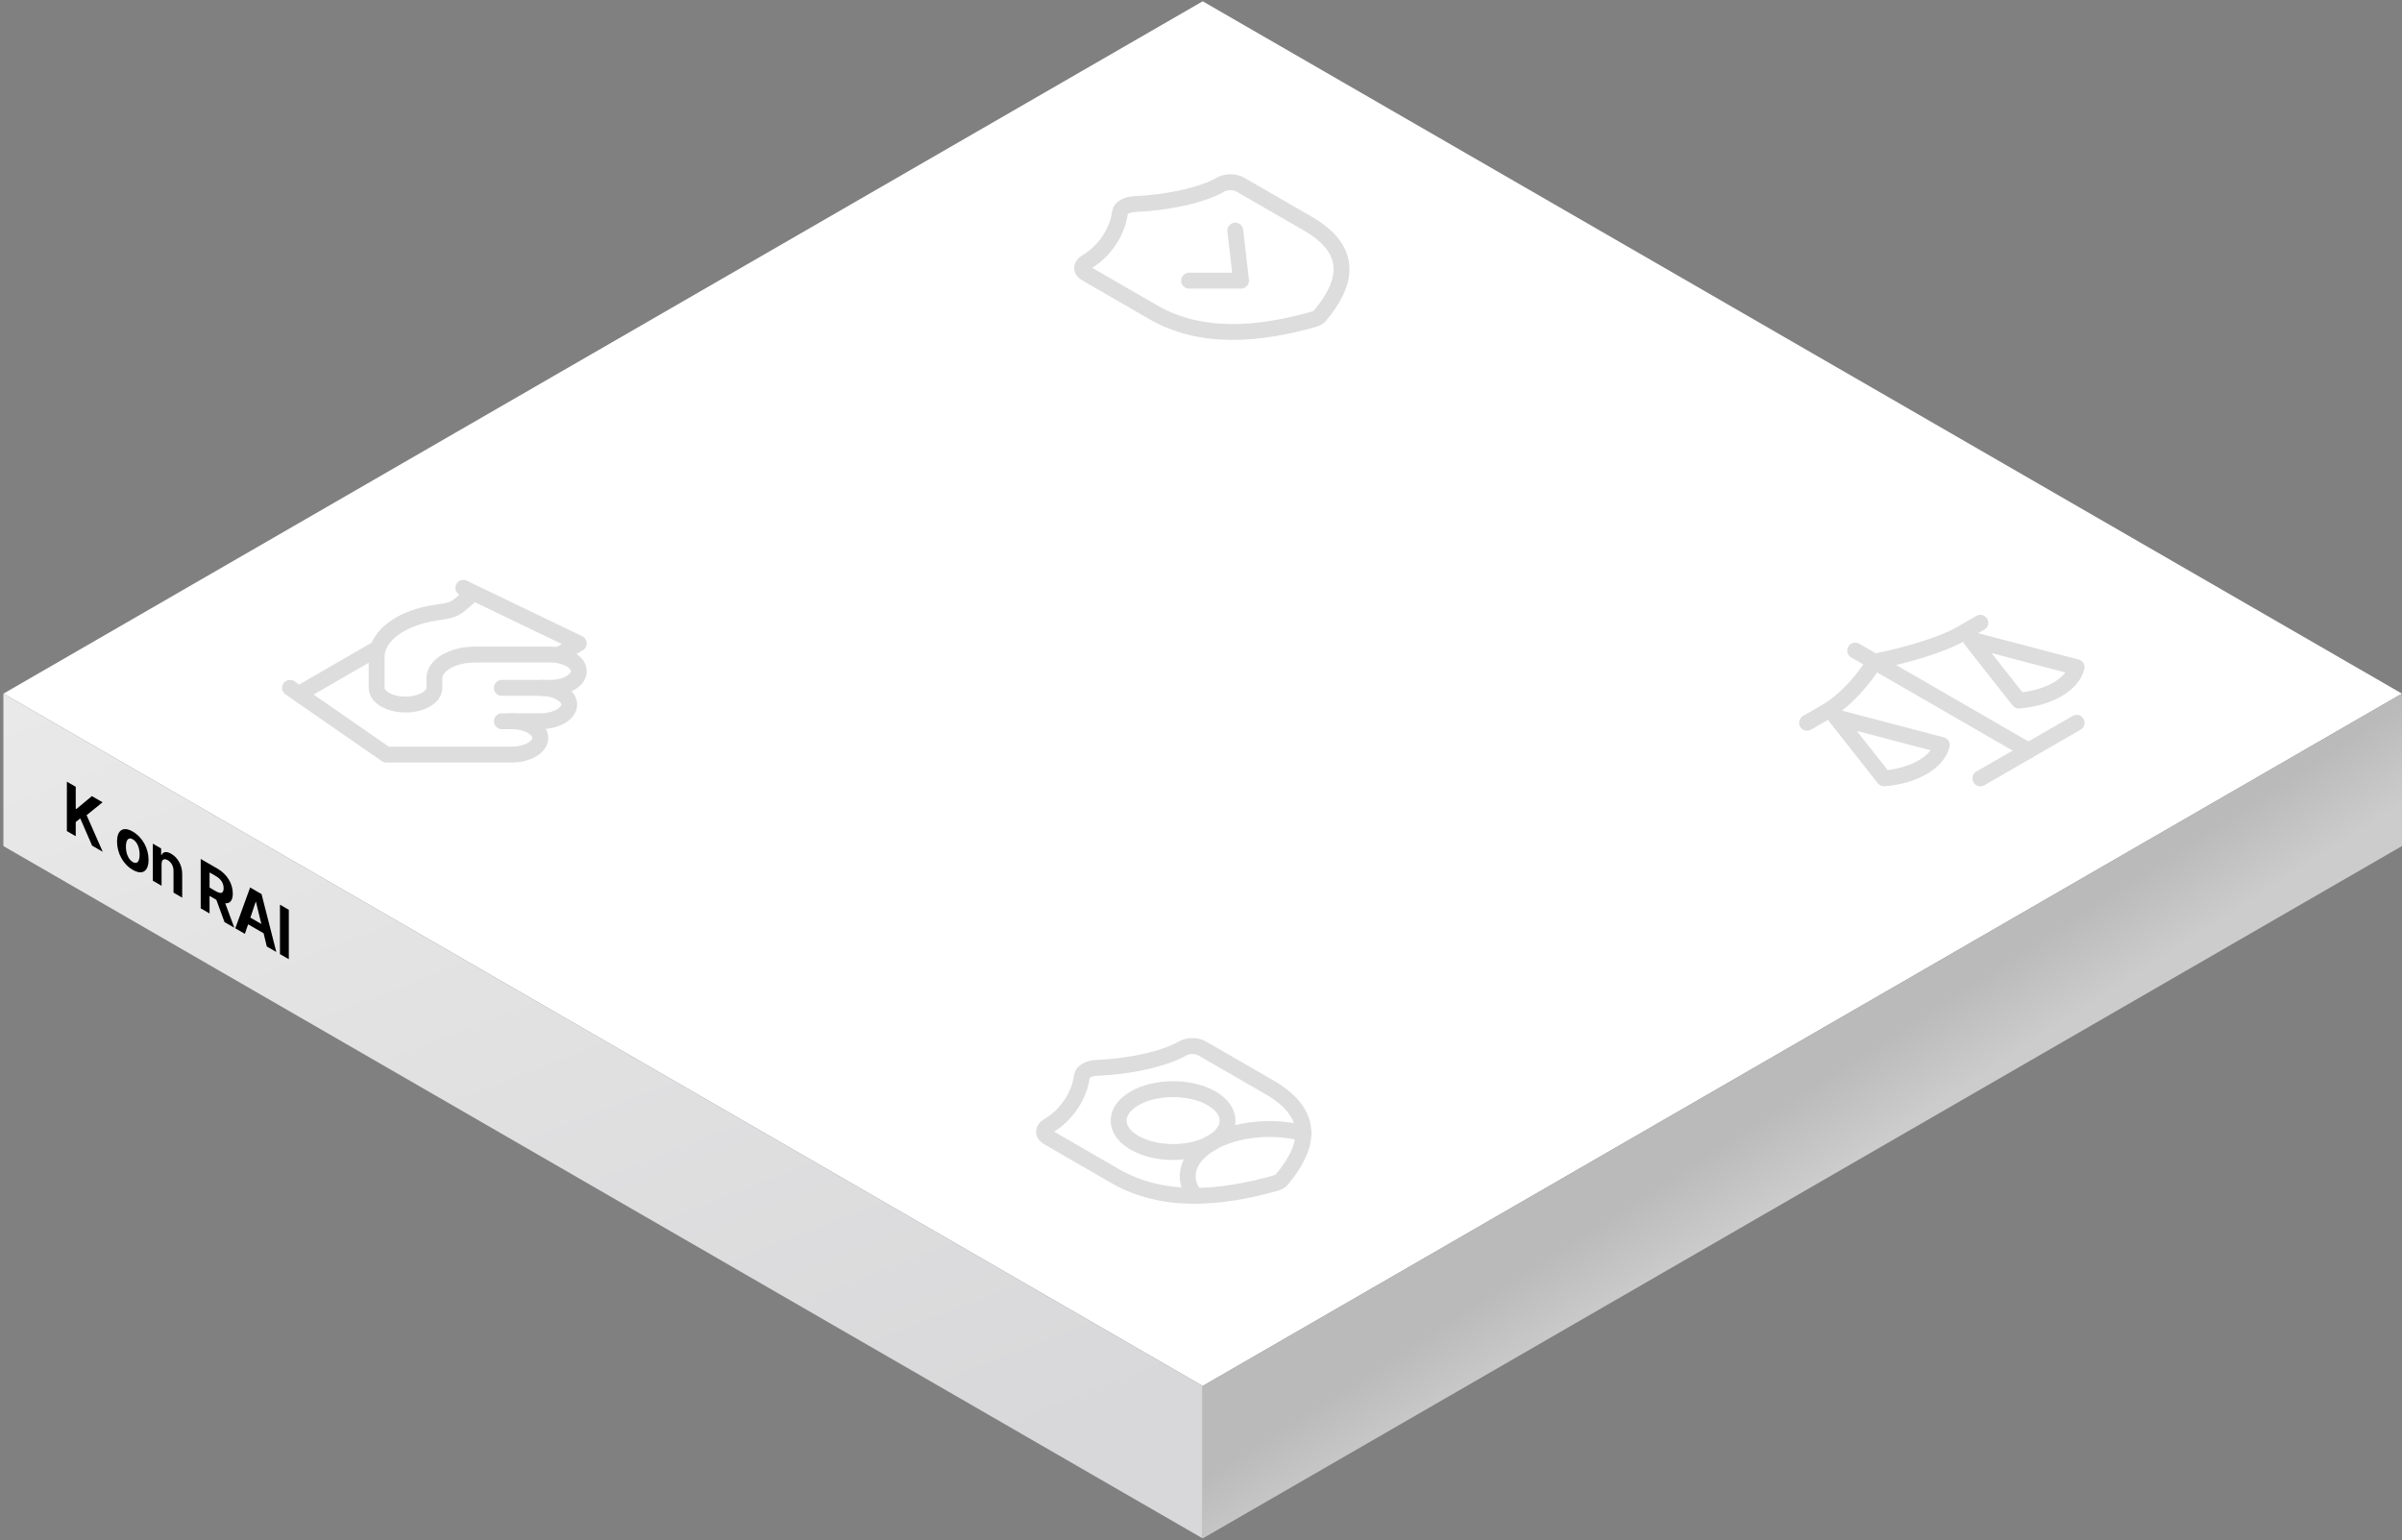 <svg width="605" height="388" viewBox="0 0 605 388" fill="none" xmlns="http://www.w3.org/2000/svg">
<rect x="0" y="0" width="605" height="388" fill="#808080" stroke="none"/>
<rect width="348.8" height="348.8" transform="matrix(0.866 0.5 -0.866 0.5 302.928 0.324)" fill="white"/>
<path d="M0.854 174.724L302.923 349.124V387.524L0.854 213.124V174.724Z" fill="url(#paint0_linear_174_2389)"/>
<rect width="348.8" height="38.4" transform="matrix(0.866 -0.5 0 1 302.928 349.124)" fill="url(#paint1_linear_174_2389)"/>
<path d="M16.843 209.348V196.904L19.076 198.194V203.711L19.225 203.797L23.14 200.54L25.834 202.095L21.815 205.344L25.879 214.565L23.199 213.018L20.207 206.151L19.076 207.079V210.637L16.843 209.348ZM33.441 219.12C31 217.71 29.481 214.892 29.481 212.004C29.481 209.117 31 208.068 33.441 209.477C35.882 210.887 37.415 213.697 37.415 216.584C37.415 219.472 35.882 220.529 33.441 219.12ZM33.456 217.152C34.587 217.805 35.167 216.92 35.167 215.287C35.167 213.637 34.587 212.081 33.456 211.428C32.309 210.767 31.714 211.643 31.714 213.293C31.714 214.926 32.309 216.49 33.456 217.152ZM40.697 217.723V223.12L38.494 221.848V212.516L40.593 213.727V215.36L40.682 215.412C41.055 214.544 41.918 214.372 43.109 215.059C44.791 216.03 45.907 217.998 45.892 220.173V226.119L43.704 224.856V219.356C43.704 218.205 43.153 217.199 42.245 216.675C41.322 216.142 40.697 216.486 40.697 217.723ZM50.552 228.81V216.366L54.779 218.806C57.235 220.224 58.634 222.631 58.634 225.089C58.634 226.79 57.957 227.637 56.729 227.529L59.021 233.699L56.55 232.273L54.496 226.67L52.784 225.681V230.099L50.552 228.81ZM52.784 223.585L54.362 224.496C55.687 225.26 56.327 224.994 56.327 223.756C56.327 222.502 55.687 221.445 54.362 220.68L52.784 219.769V223.585ZM61.678 235.234L59.267 233.841L63.003 223.555L65.876 225.213L69.597 239.805L67.201 238.422L66.397 235.088L62.497 232.836L61.678 235.234ZM63.063 231.152L65.831 232.75L64.477 227.207L64.402 227.164L63.063 231.152ZM72.746 229.179V241.623L70.513 240.334V227.89L72.746 229.179Z" fill="black"/>
<g clip-path="url(#clip0_174_2389)">
<path d="M319.721 273.877C331.845 280.877 329.42 289.277 322.849 297.131C322.5 297.539 321.917 297.865 321.2 298.055C307.596 301.877 293.047 303.277 280.923 296.277L263.949 286.477C263.306 286.105 262.944 285.602 262.944 285.077C262.944 284.552 263.306 284.048 263.949 283.677C268.798 280.877 271.951 275.697 272.484 271.133C272.559 270.583 272.971 270.066 273.647 269.676C274.323 269.286 275.217 269.048 276.17 269.005C284.124 268.697 293.047 266.877 297.897 264.077C298.54 263.705 299.412 263.497 300.322 263.497C301.231 263.497 302.103 263.705 302.747 264.077L319.721 273.877Z" stroke="#DDDDDD" stroke-width="4" stroke-linecap="round" stroke-linejoin="round"/>
<path d="M301.015 301.224C299.266 299.02 298.728 296.559 299.471 294.173C300.215 291.787 302.206 289.589 305.176 287.875C308.147 286.161 311.954 285.013 316.087 284.585C320.221 284.157 324.482 284.469 328.299 285.48" stroke="#DDDDDD" stroke-width="4" stroke-linecap="round" stroke-linejoin="round"/>
<path d="M305.171 287.876C310.528 284.783 310.528 279.769 305.171 276.676C299.814 273.583 291.129 273.583 285.772 276.676C280.415 279.769 280.415 284.783 285.772 287.876C291.129 290.969 299.814 290.969 305.171 287.876Z" stroke="#DDDDDD" stroke-width="4" stroke-linecap="round" stroke-linejoin="round"/>
</g>
<g clip-path="url(#clip1_174_2389)">
<path d="M126.398 181.676H136.097C137.052 181.676 137.998 181.567 138.881 181.356C139.763 181.145 140.565 180.836 141.241 180.446C141.916 180.056 142.452 179.593 142.818 179.083C143.183 178.574 143.372 178.027 143.372 177.476C143.372 176.924 143.183 176.378 142.818 175.869C142.452 175.359 141.916 174.896 141.241 174.506C140.565 174.116 139.763 173.807 138.881 173.596C137.998 173.385 137.052 173.276 136.097 173.276" stroke="#DDDDDD" stroke-width="4" stroke-linecap="round" stroke-linejoin="round"/>
<path d="M126.39 173.276L138.515 173.276C140.444 173.276 142.294 172.833 143.659 172.045C145.023 171.258 145.789 170.189 145.789 169.076C145.789 167.962 145.023 166.893 143.659 166.106C142.294 165.318 140.444 164.876 138.515 164.876L119.698 164.876C116.971 164.877 114.357 165.502 112.429 166.615C110.502 167.728 109.418 169.238 109.416 170.812L109.416 173.276C109.416 174.389 108.65 175.458 107.286 176.245C105.921 177.033 104.071 177.476 102.142 177.476C100.212 177.476 98.362 177.033 96.998 176.245C95.633 175.458 94.867 174.389 94.867 173.276L94.867 165.408C94.873 162.857 96.352 160.38 99.071 158.369C101.79 156.358 105.592 154.928 109.877 154.306L111.696 154.04C113.351 153.803 114.795 153.219 115.745 152.402L119.116 149.476" stroke="#DDDDDD" stroke-width="4" stroke-linecap="round" stroke-linejoin="round"/>
<path d="M116.698 148.076L145.797 162.076L140.947 164.876" stroke="#DDDDDD" stroke-width="4" stroke-linecap="round" stroke-linejoin="round"/>
<path d="M73.048 173.276L97.297 190.076L128.82 190.076C130.749 190.076 132.6 189.633 133.964 188.846C135.328 188.058 136.095 186.99 136.095 185.876C136.095 184.762 135.328 183.694 133.964 182.906C132.6 182.118 130.749 181.676 128.82 181.676" stroke="#DDDDDD" stroke-width="4" stroke-linecap="round" stroke-linejoin="round"/>
<path d="M75.473 174.676L94.872 163.476" stroke="#DDDDDD" stroke-width="4" stroke-linecap="round" stroke-linejoin="round"/>
</g>
<g clip-path="url(#clip2_174_2389)">
<path d="M508.495 176.476L496.37 161.076L523.044 168.076C522.51 170.204 520.813 172.164 518.194 173.676C515.575 175.188 512.18 176.168 508.495 176.476Z" stroke="#DDDDDD" stroke-width="4" stroke-linecap="round" stroke-linejoin="round"/>
<path d="M474.545 196.076L462.421 180.676L489.095 187.676C488.561 189.804 486.864 191.764 484.245 193.276C481.626 194.788 478.231 195.768 474.545 196.076Z" stroke="#DDDDDD" stroke-width="4" stroke-linecap="round" stroke-linejoin="round"/>
<path d="M498.797 196.076L523.046 182.076" stroke="#DDDDDD" stroke-width="4" stroke-linecap="round" stroke-linejoin="round"/>
<path d="M467.266 163.876L510.913 189.076" stroke="#DDDDDD" stroke-width="4" stroke-linecap="round" stroke-linejoin="round"/>
<path d="M455.147 182.076L459.996 179.276C464.846 176.476 469.696 170.876 472.121 166.676C479.395 165.276 489.095 162.476 493.945 159.676L498.794 156.876" stroke="#DDDDDD" stroke-width="4" stroke-linecap="round" stroke-linejoin="round"/>
</g>
<g clip-path="url(#clip3_174_2389)">
<path d="M329.32 56.276C341.445 63.276 339.02 71.677 332.448 79.531C332.099 79.939 331.517 80.265 330.799 80.454C317.196 84.276 302.647 85.677 290.522 78.677L273.548 68.876C272.905 68.505 272.544 68.002 272.544 67.477C272.544 66.951 272.905 66.448 273.548 66.076C278.398 63.276 281.55 58.096 282.084 53.532C282.159 52.983 282.571 52.466 283.247 52.076C283.922 51.686 284.817 51.448 285.77 51.404C293.723 51.096 302.647 49.276 307.496 46.477C308.14 46.105 309.012 45.897 309.921 45.897C310.831 45.897 311.703 46.105 312.346 46.477L329.32 56.276Z" stroke="#DDDDDD" stroke-width="4" stroke-linecap="round" stroke-linejoin="round"/>
<path d="M311.136 58.096L312.591 70.696L299.497 70.696" stroke="#DDDDDD" stroke-width="4" stroke-linecap="round" stroke-linejoin="round"/>
</g>
<defs>
<linearGradient id="paint0_linear_174_2389" x1="300.462" y1="348.599" x2="203.626" y2="99.009" gradientUnits="userSpaceOnUse">
<stop stop-color="#D8D8DA"/>
<stop offset="1" stop-color="#E9E9E9"/>
</linearGradient>
<linearGradient id="paint1_linear_174_2389" x1="151.909" y1="14.18" x2="153.424" y2="39.72" gradientUnits="userSpaceOnUse">
<stop stop-color="#BABABA"/>
<stop offset="1" stop-color="#CCCCCC"/>
</linearGradient>
<clipPath id="clip0_174_2389">
<rect width="67.2" height="67.2" fill="white" transform="matrix(0.866 -0.5 0.866 0.5 239.697 283.676)"/>
</clipPath>
<clipPath id="clip1_174_2389">
<rect width="67.2" height="67.2" fill="white" transform="matrix(0.866 -0.5 0.866 0.5 58.498 173.276)"/>
</clipPath>
<clipPath id="clip2_174_2389">
<rect width="67.2" height="67.2" fill="white" transform="matrix(0.866 -0.5 0.866 0.5 430.896 176.476)"/>
</clipPath>
<clipPath id="clip3_174_2389">
<rect width="67.2" height="67.2" fill="white" transform="matrix(0.866 -0.5 0.866 0.5 249.297 66.076)"/>
</clipPath>
</defs>
</svg>
